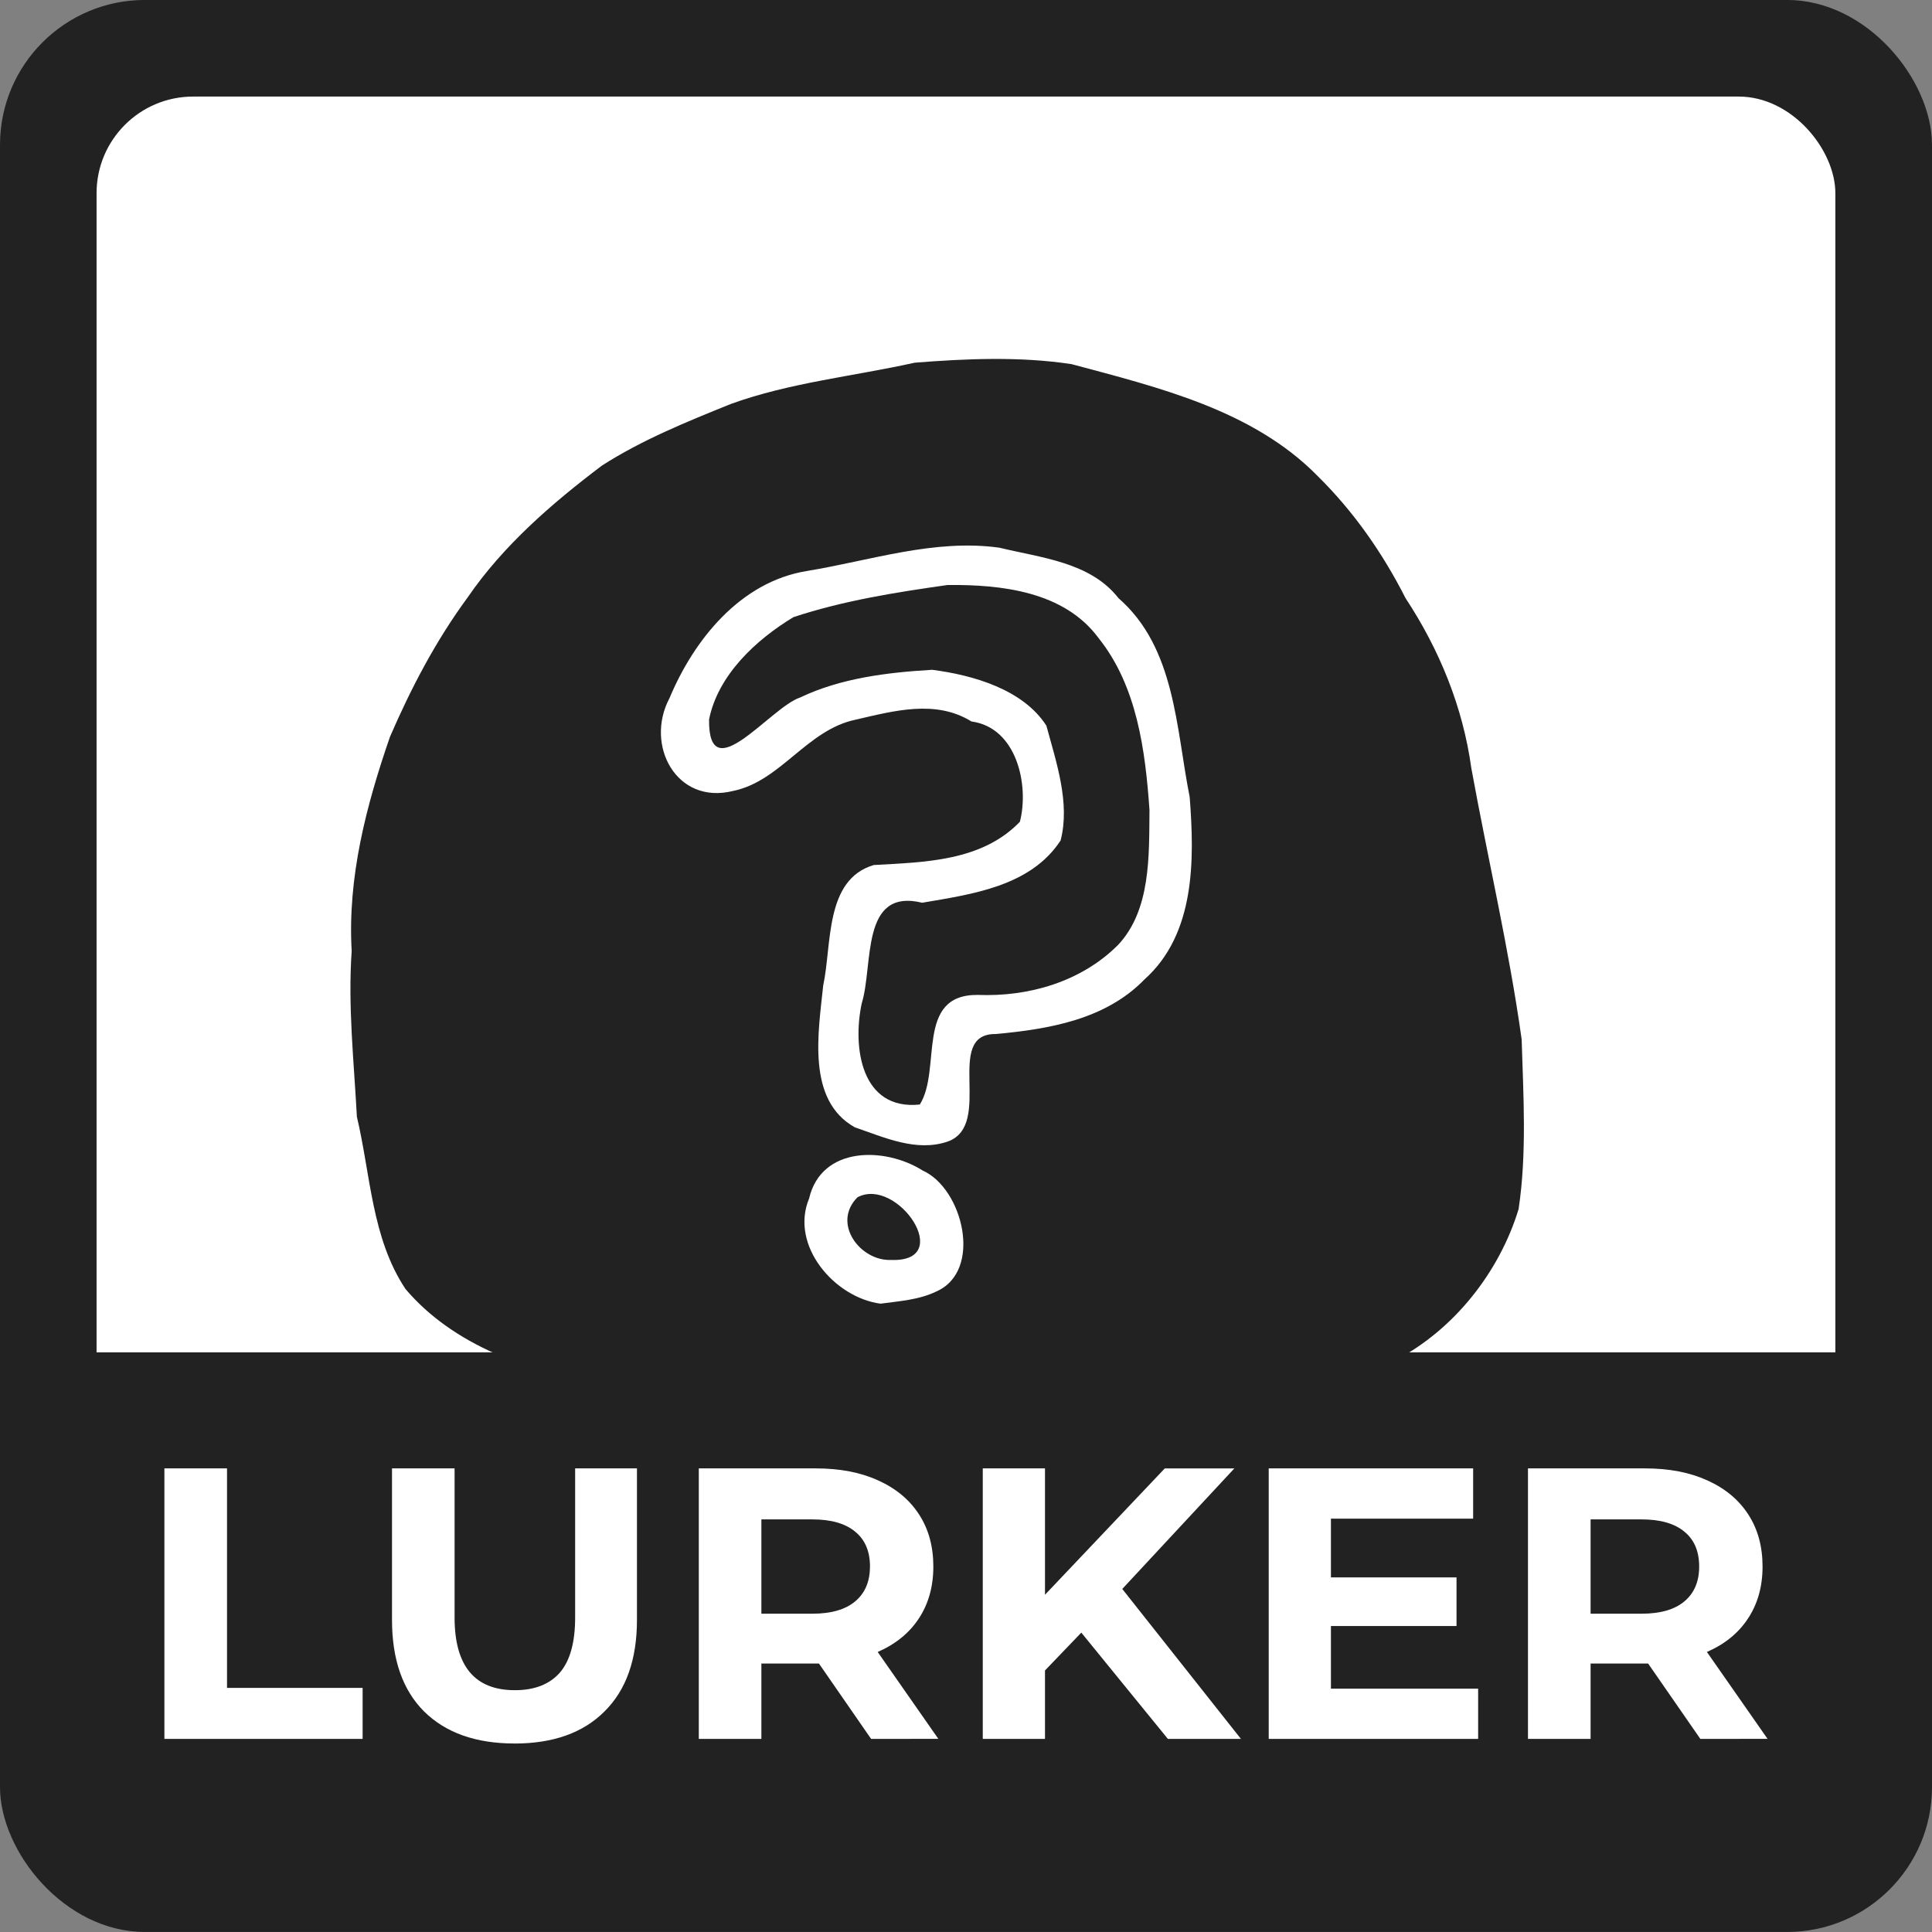 <svg xmlns="http://www.w3.org/2000/svg" width="200" height="200" viewBox="0 0 52.917 52.917"><rect x="0" y="0" width="52.917" height="52.917" fill="#808080" stroke="none"/><defs><path id="a" d="M-289.654 111.896h47.708v32.43h-47.708z"/></defs><g transform="translate(249.804 -91.41)"><rect width="52.917" height="52.917" x="-249.804" y="91.409" rx="3.969" ry="3.969" style="fill:#222;fill-opacity:1;fill-rule:nonzero;stroke:none;stroke-width:.5;stroke-linecap:butt;stroke-linejoin:round;stroke-miterlimit:4;stroke-dasharray:none;stroke-dashoffset:0;stroke-opacity:.909;paint-order:normal"/><rect width="47.625" height="47.625" x="-247.159" y="94.055" rx="2.646" ry="2.646" style="fill:#fff;fill-opacity:1;fill-rule:nonzero;stroke:none;stroke-width:.5;stroke-linecap:butt;stroke-linejoin:round;stroke-miterlimit:4;stroke-dasharray:none;stroke-dashoffset:0;stroke-opacity:.909;paint-order:normal"/><path d="M-248.35 128.451v8.335a5.544 5.544 0 0 0 5.557 5.556h38.894a5.544 5.544 0 0 0 5.556-5.556v-8.335z" style="fill:#222;fill-opacity:1;fill-rule:nonzero;stroke:none;stroke-width:.5;stroke-linecap:butt;stroke-linejoin:round;stroke-miterlimit:4;stroke-dasharray:none;stroke-dashoffset:0;stroke-opacity:.909;paint-order:normal"/><g style="fill:#222;fill-opacity:1"><path d="M-228.05 133.64c1.177-.36 2.305 2.26.583 1.862-.842-.122-1.42-1.297-.583-1.862m1.314-15.933c1.42-.182 2.878-.132 4.31-.058 1.448.268 3.097.78 3.779 2.214.785 1.495.67 3.268.472 4.887-.249 1.215-.48 2.697-1.553 3.469-1.182.796-2.67.93-4.035.608-1.687-.34-1.346 1.813-2.127 2.645-1.61-.142-1.516-1.89-1.033-3.023.521-.971.562-3.12 2.152-2.39 1.39.032 2.998.126 4.046-.95.458-.959.293-2.123.218-3.161-.435-1.095-1.706-1.745-2.78-2.1-1.21-.162-2.497-.255-3.69.054-.858.109-2.963 2.034-2.567.116.474-1.152 1.683-1.901 2.808-2.312" style="fill:#222;fill-opacity:1;stroke-width:1" transform="rotate(-11 -276.187 119.924)"/><path d="M-227.318 111.65c1.702-.268 3.444-.104 5.166-.15 1.416.16 2.87.38 4.212.859 2.21 1.079 4.636 2.178 6.036 4.301.782 1.144 1.34 2.405 1.72 3.736.643 1.561.974 3.229.88 4.92-.03 2.516.07 5.039-.064 7.55-.249 1.526-.452 3.087-.969 4.547-.847 1.597-2.37 2.906-4.104 3.42-1.853.12-3.719.083-5.574.043-1.78-.321-3.533-.76-5.317-1.074-1.404-.246-2.813-.486-4.213-.784-2.15-.482-4.365-.767-6.383-1.713-1.866-.69-3.753-1.78-4.754-3.56-.646-1.55-.34-3.255-.407-4.887.21-1.498.333-3.014.726-4.482.27-2 1.15-3.834 2.15-5.561.826-1.207 1.738-2.346 2.817-3.341 1.23-1.212 2.76-2.089 4.3-2.843 1.22-.483 2.496-.731 3.78-.981m.896 24.934c1.36-.309 1.254-2.622.263-3.322-.888-.836-2.594-1.192-3.2.156-.774 1.169.172 2.804 1.37 3.203.52.03 1.055.1 1.567-.037m1.087-3.971c1.342-.204.436-2.936 1.857-2.639 1.458.146 3.024.185 4.283-.693 1.607-.96 1.97-2.963 2.166-4.668-.01-1.917.397-4.086-.875-5.717-.569-1.12-1.876-1.49-2.937-1.979-1.703-.584-3.531-.328-5.299-.38-1.84-.058-3.392 1.251-4.358 2.7-.915 1.13-.378 2.913 1.225 2.828 1.332-.014 2.3-1.255 3.664-1.276 1.072-.036 2.256-.133 3.108.654 1.197.405 1.217 2.032.777 2.95-1.233.866-2.77.587-4.155.399-1.401.135-1.538 1.924-1.988 2.973-.373 1.23-1.053 2.993.106 3.978.739.425 1.525.995 2.426.87" style="fill:#222;fill-opacity:1;stroke-width:1" transform="rotate(-11 -276.187 119.924)"/></g><g style="font-style:normal;font-weight:400;font-size:10.583px;line-height:1.25;font-family:sans-serif;white-space:pre;shape-inside:url(#a);fill:#fff;fill-opacity:1;stroke:none" transform="translate(43.475 17.414)"><path d="M-288.776 114.215h1.715v6.012h3.714v1.397h-5.429zm9.589 7.535q-1.588 0-2.477-.878-.878-.878-.878-2.508v-4.149h1.714v4.085q0 1.99 1.651 1.99.804 0 1.228-.476.423-.487.423-1.514v-4.085h1.693v4.149q0 1.63-.889 2.508-.878.879-2.465.879zm9.767-.126-1.428-2.064h-1.577v2.064h-1.714v-7.409h3.206q.985 0 1.704.328.73.328 1.122.932.392.603.392 1.428 0 .826-.402 1.43-.392.592-1.122.91l1.661 2.38zm-.03-4.72q0-.625-.403-.953-.402-.339-1.175-.339h-1.397v2.583h1.397q.773 0 1.175-.34.402-.338.402-.952zm5.788 1.809-.995 1.037v1.874h-1.704v-7.409h1.704v3.461l3.281-3.46h1.905l-3.069 3.301 3.25 4.107h-2.001zm10.869 1.535v1.376h-5.736v-7.409h5.599v1.376h-3.895v1.609h3.44v1.333h-3.44v1.715zm6.086 1.376-1.43-2.064h-1.576v2.064h-1.715v-7.409h3.207q.984 0 1.704.328.73.328 1.122.932.392.603.392 1.428 0 .826-.403 1.43-.391.592-1.121.91l1.661 2.38zm-.032-4.72q0-.625-.402-.953-.402-.339-1.175-.339h-1.397v2.583h1.397q.773 0 1.175-.34.402-.338.402-.952z" aria-label="LURKER" style="font-style:normal;font-variant:normal;font-weight:700;font-stretch:normal;font-family:Montserrat;-inkscape-font-specification:&quot;Montserrat Bold&quot;;fill:#fff"/></g></g></svg>
